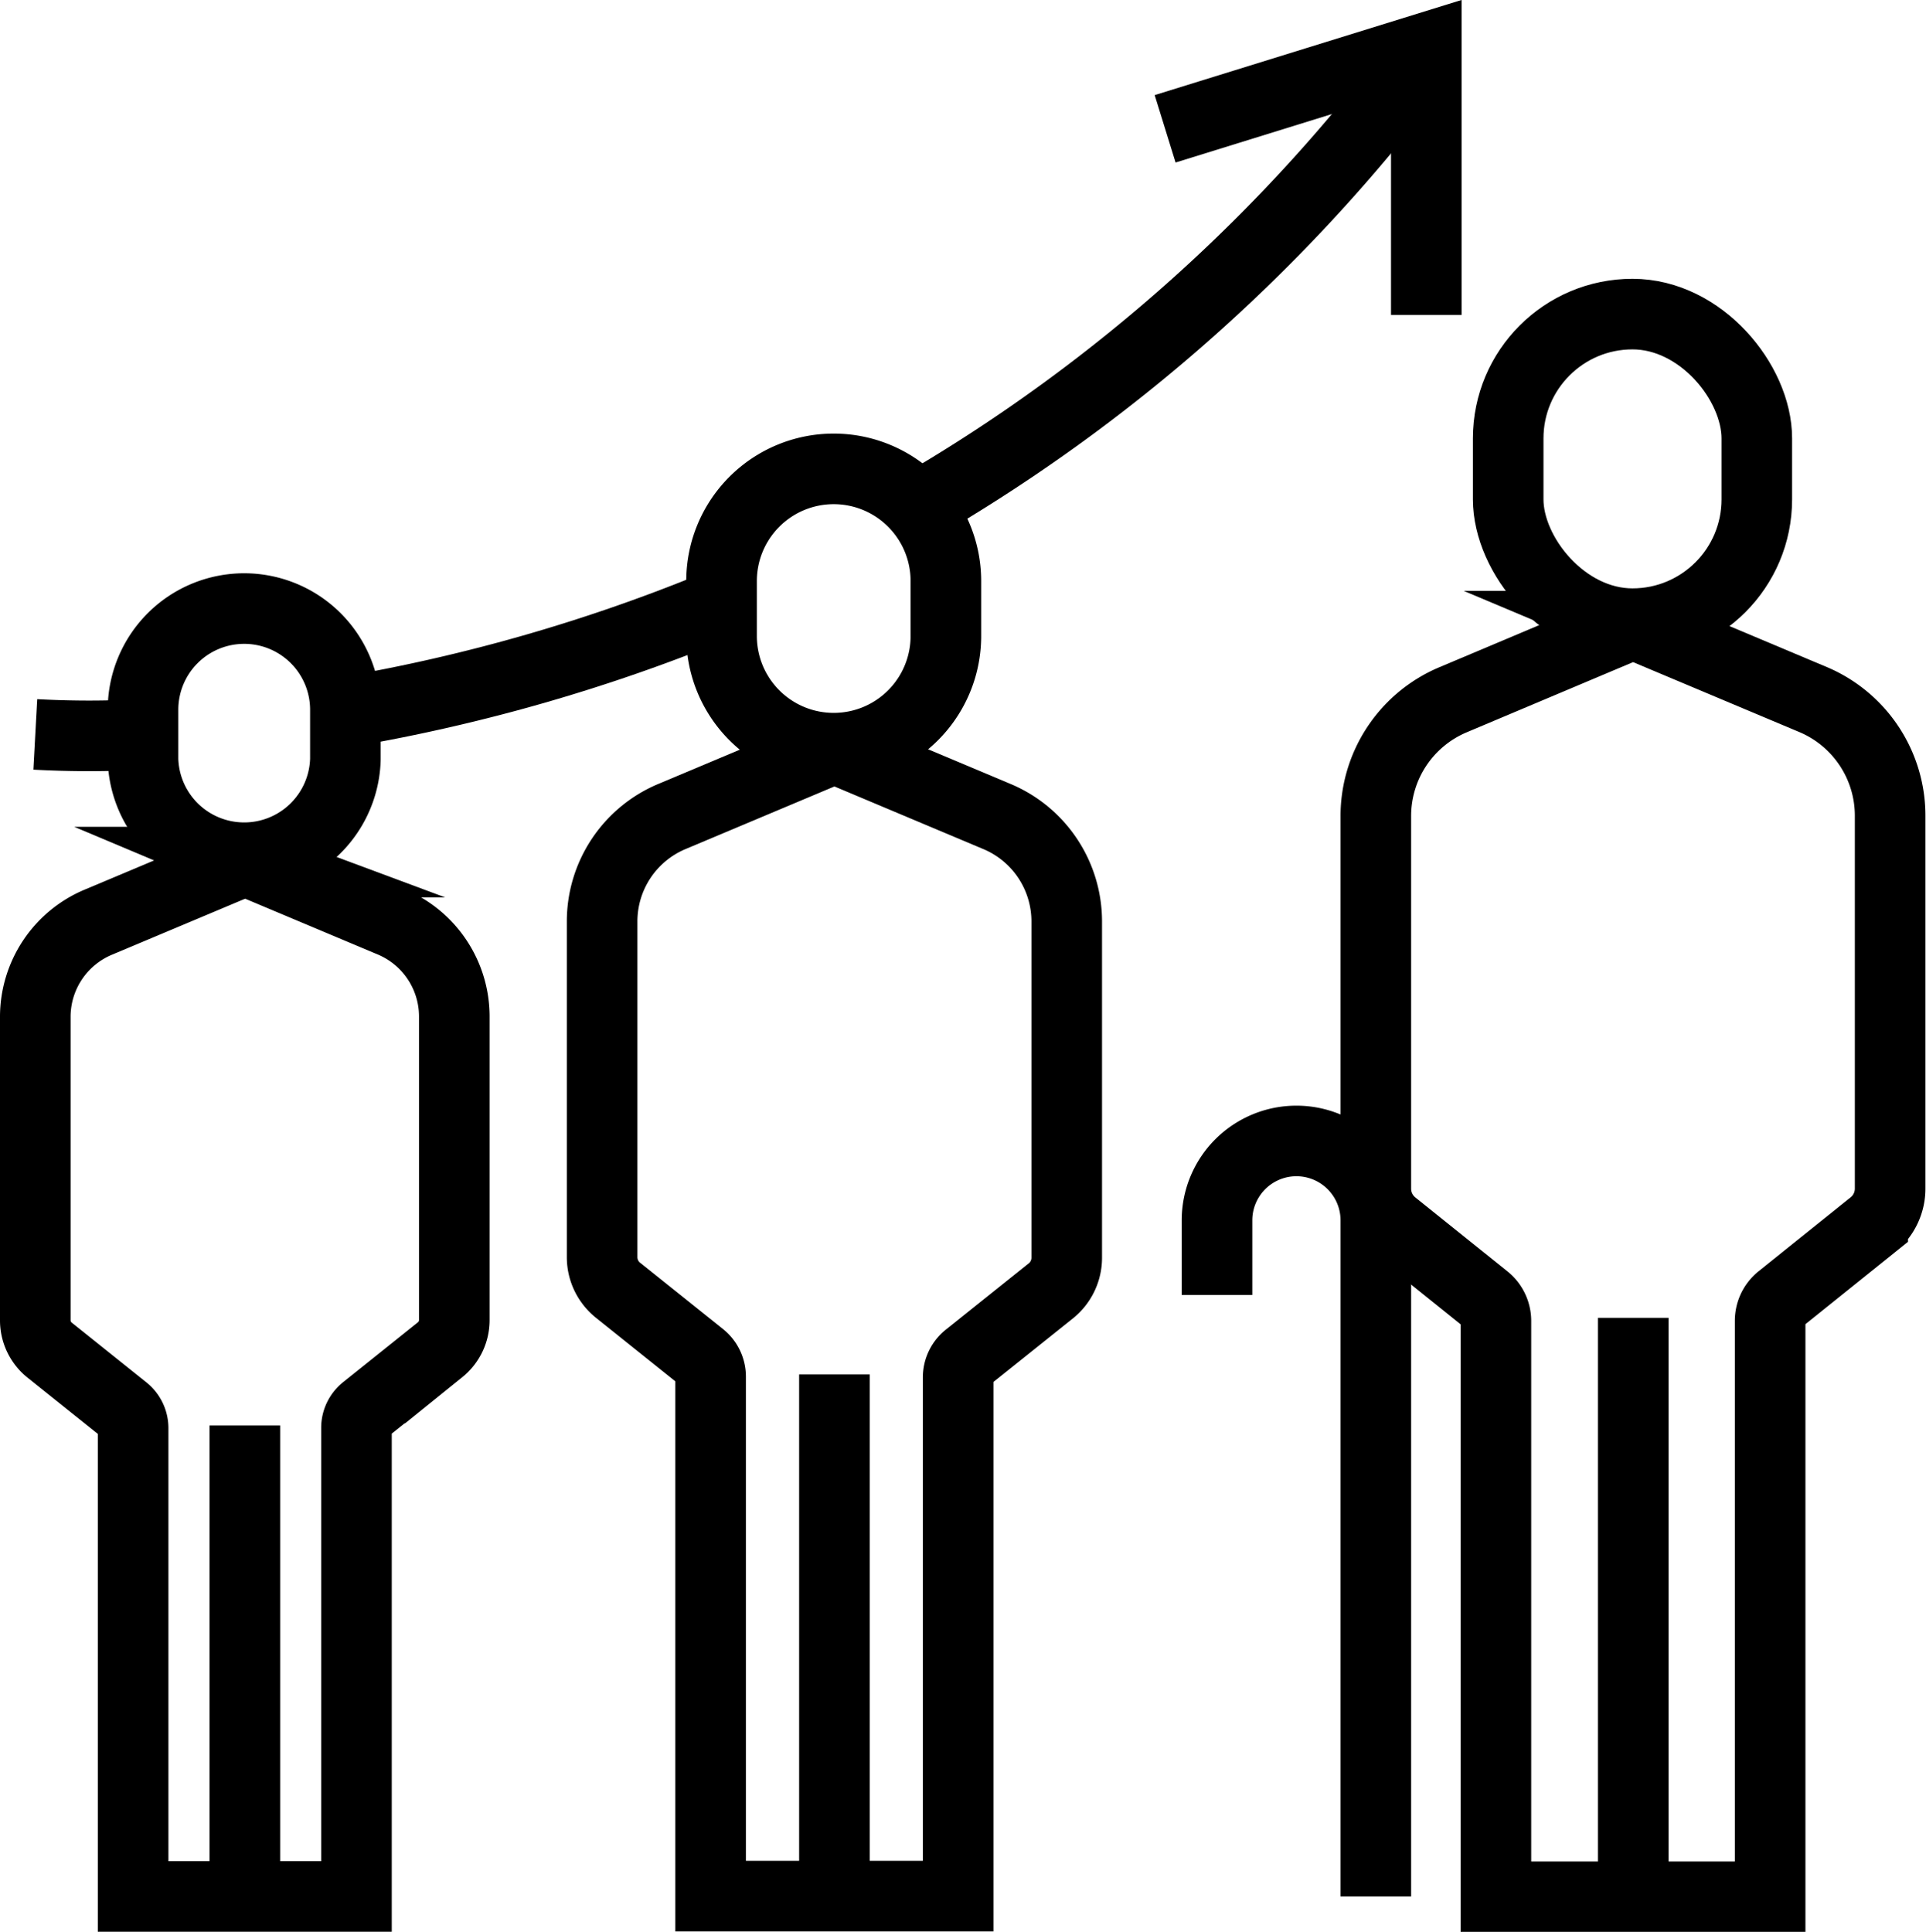 <svg xmlns="http://www.w3.org/2000/svg" width="27.285" height="27.37" viewBox="0 0 27.285 27.37">
  <g id="Group_911" data-name="Group 911" transform="translate(0.307 -82.584)">
    <g id="Group_912" data-name="Group 912" transform="translate(0 83)">
      <path id="Path_6179" data-name="Path 6179" d="M53.228,21.855,50.75,22.9a1.787,1.787,0,0,0-1.094,1.648v5.279a.659.659,0,0,0,.248.515l1.3,1.044a.4.4,0,0,1,.153.316v8.157h3.885V31.7a.4.4,0,0,1,.153-.316l1.3-1.044a.659.659,0,0,0,.247-.515V24.544A1.787,1.787,0,0,0,55.857,22.9l-2.477-1.042A.2.2,0,0,0,53.228,21.855Z" transform="translate(-30.472 -13.402)" fill="none" stroke="#000" stroke-miterlimit="10" stroke-width="1"/>
      <rect id="Rectangle_1723" data-name="Rectangle 1723" width="3.522" height="4.386" rx="1.761" transform="translate(21.059 4.034)" fill="none" stroke="#000" stroke-miterlimit="10" stroke-width="1"/>
      <line id="Line_453" data-name="Line 453" y1="8.011" transform="translate(22.831 18.255)" fill="none" stroke="#000" stroke-miterlimit="10" stroke-width="1"/>
      <path id="Path_6180" data-name="Path 6180" d="M24.508,26.415l-2.235.94a1.612,1.612,0,0,0-.987,1.486V33.6a.6.6,0,0,0,.223.464l1.177.942a.364.364,0,0,1,.137.285v7.359H26.33V35.3a.365.365,0,0,1,.137-.285l1.178-.942a.6.6,0,0,0,.223-.464V28.841a1.612,1.612,0,0,0-.987-1.486l-2.235-.94A.177.177,0,0,0,24.508,26.415Z" transform="translate(-13.063 -16.202)" fill="none" stroke="#000" stroke-miterlimit="10" stroke-width="1"/>
      <path id="Path_6181" data-name="Path 6181" d="M27.253,16.119h0a1.589,1.589,0,0,0-1.589,1.589v.779a1.589,1.589,0,0,0,3.178,0v-.779A1.589,1.589,0,0,0,27.253,16.119Z" transform="translate(-15.749 -9.892)" fill="none" stroke="#000" stroke-miterlimit="10" stroke-width="1"/>
      <line id="Line_454" data-name="Line 454" y1="7.227" transform="translate(11.514 19.057)" fill="none" stroke="#000" stroke-miterlimit="10" stroke-width="1"/>
      <path id="Path_6182" data-name="Path 6182" d="M3.407,30.529l-2.016.848A1.454,1.454,0,0,0,.5,32.718v4.3a.538.538,0,0,0,.2.419l1.062.85a.33.33,0,0,1,.124.258V45.18H5.05V38.541a.33.33,0,0,1,.124-.258l1.062-.85a.538.538,0,0,0,.2-.419v-4.3a1.454,1.454,0,0,0-.891-1.341l-2.016-.848A.161.161,0,0,0,3.407,30.529Z" transform="translate(-0.307 -18.727)" fill="none" stroke="#000" stroke-miterlimit="10" stroke-width="1"/>
      <path id="Path_6183" data-name="Path 6183" d="M5.883,21.241h0a1.434,1.434,0,0,0-1.434,1.434v.7a1.434,1.434,0,0,0,2.867,0v-.7A1.434,1.434,0,0,0,5.883,21.241Z" transform="translate(-2.73 -13.035)" fill="none" stroke="#000" stroke-miterlimit="10" stroke-width="1"/>
      <line id="Line_455" data-name="Line 455" y1="6.52" transform="translate(3.162 19.78)" fill="none" stroke="#000" stroke-miterlimit="10" stroke-width="1"/>
      <path id="Path_6184" data-name="Path 6184" d="M46.082,51.47V41.891a1.125,1.125,0,1,0-2.25,0v1.057" transform="translate(-26.898 -25.017)" fill="none" stroke="#000" stroke-miterlimit="10" stroke-width="1"/>
      <path id="Path_6185" data-name="Path 6185" d="M2.026,25.856a14.08,14.08,0,0,1-1.526,0" transform="translate(-0.307 -15.867)" fill="none" stroke="#000" stroke-miterlimit="10" stroke-width="1"/>
      <path id="Path_6186" data-name="Path 6186" d="M17.2,21.123A24.822,24.822,0,0,1,11.97,22.63" transform="translate(-7.346 -12.963)" fill="none" stroke="#000" stroke-miterlimit="10" stroke-width="1"/>
      <path id="Path_6187" data-name="Path 6187" d="M40.137.8a23.8,23.8,0,0,1-7.159,6.431" transform="translate(-20.238 -0.489)" fill="none" stroke="#000" stroke-miterlimit="10" stroke-width="1"/>
      <path id="Path_6188" data-name="Path 6188" d="M45.625,4.462V.678l-3.7,1.147" transform="translate(-25.726 -0.416)" fill="none" stroke="#000" stroke-miterlimit="10" stroke-width="1"/>
    </g>
  </g>
</svg>
